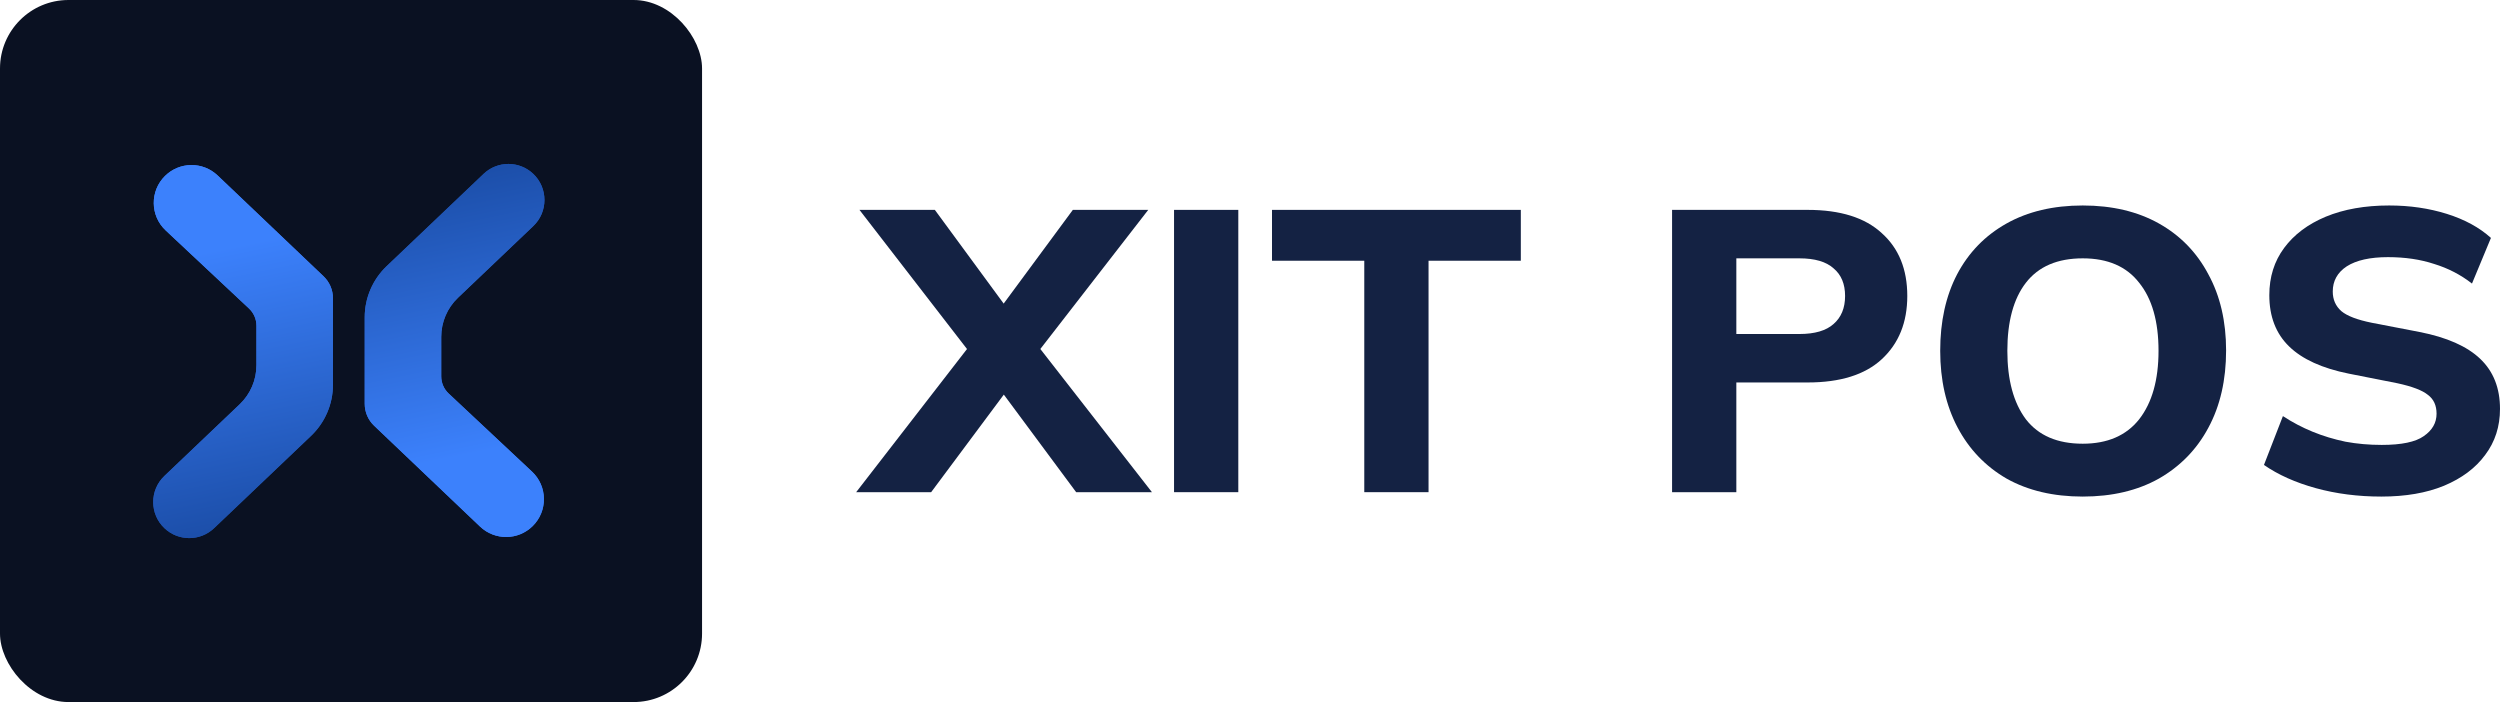 <svg width="146" height="41" viewBox="0 0 146 41" fill="none" xmlns="http://www.w3.org/2000/svg">
<rect width="41" height="41" rx="4" fill="#0A1122"/>
<path d="M14.54 18.016L9.677 13.458C8.762 12.601 8.744 11.154 9.638 10.274C10.487 9.437 11.846 9.426 12.71 10.248L18.897 16.138C19.247 16.471 19.445 16.933 19.445 17.417V22.467C19.445 23.596 18.982 24.676 18.164 25.455L12.503 30.844C11.69 31.618 10.414 31.618 9.601 30.844C8.73 30.015 8.73 28.625 9.601 27.796L13.997 23.611C14.622 23.016 14.976 22.19 14.976 21.327V19.021C14.976 18.64 14.818 18.276 14.54 18.016Z" fill="url(#paint0_linear_214_22457)"/>
<path d="M14.54 18.016L9.677 13.458C8.762 12.601 8.744 11.154 9.638 10.274C10.487 9.437 11.846 9.426 12.71 10.248L18.897 16.138C19.247 16.471 19.445 16.933 19.445 17.417V22.467C19.445 23.596 18.982 24.676 18.164 25.455L12.503 30.844C11.69 31.618 10.414 31.618 9.601 30.844C8.73 30.015 8.73 28.625 9.601 27.796L13.997 23.611C14.622 23.016 14.976 22.19 14.976 21.327V19.021C14.976 18.64 14.818 18.276 14.54 18.016Z" fill="url(#paint1_linear_214_22457)"/>
<path d="M26.203 22.983L31.067 27.541C31.982 28.398 32 29.845 31.106 30.725C30.257 31.562 28.897 31.573 28.034 30.751L21.847 24.861C21.497 24.528 21.299 24.066 21.299 23.582V18.532C21.299 17.403 21.762 16.323 22.58 15.544L28.241 10.155C29.053 9.381 30.33 9.381 31.143 10.155C32.014 10.984 32.014 12.374 31.143 13.203L26.747 17.388C26.121 17.983 25.768 18.809 25.768 19.672V21.978C25.768 22.359 25.925 22.723 26.203 22.983Z" fill="url(#paint2_linear_214_22457)"/>
<path d="M26.203 22.983L31.067 27.541C31.982 28.398 32 29.845 31.106 30.725C30.257 31.562 28.897 31.573 28.034 30.751L21.847 24.861C21.497 24.528 21.299 24.066 21.299 23.582V18.532C21.299 17.403 21.762 16.323 22.58 15.544L28.241 10.155C29.053 9.381 30.33 9.381 31.143 10.155C32.014 10.984 32.014 12.374 31.143 13.203L26.747 17.388C26.121 17.983 25.768 18.809 25.768 19.672V21.978C25.768 22.359 25.925 22.723 26.203 22.983Z" fill="url(#paint3_linear_214_22457)"/>
<path d="M50 28.743L57.097 19.576V21.19L50.193 12.257H54.595L59.214 18.547H58.011L62.654 12.257H67.057L60.128 21.19V19.576L67.273 28.743H62.847L58.011 22.219H59.238L54.379 28.743H50Z" fill="#142243"/>
<path d="M68.564 28.743V12.257H72.317V28.743H68.564Z" fill="#142243"/>
<path d="M79.674 28.743V15.227H74.285V12.257H88.816V15.227H83.427V28.743H79.674Z" fill="#142243"/>
<path d="M97.649 28.743V12.257H105.564C107.473 12.257 108.916 12.709 109.894 13.614C110.889 14.502 111.386 15.726 111.386 17.285C111.386 18.828 110.889 20.06 109.894 20.979C108.916 21.884 107.473 22.336 105.564 22.336H101.402V28.743H97.649ZM101.402 19.506H105.083C105.981 19.506 106.647 19.311 107.08 18.922C107.529 18.532 107.753 17.986 107.753 17.285C107.753 16.583 107.529 16.045 107.08 15.671C106.647 15.281 105.981 15.087 105.083 15.087H101.402V19.506Z" fill="#142243"/>
<path d="M113.308 20.488C113.308 18.773 113.636 17.285 114.294 16.022C114.968 14.744 115.93 13.754 117.181 13.052C118.432 12.351 119.915 12 121.632 12C123.348 12 124.831 12.351 126.082 13.052C127.333 13.754 128.295 14.744 128.969 16.022C129.659 17.285 130.004 18.766 130.004 20.465C130.004 22.195 129.659 23.7 128.969 24.978C128.295 26.241 127.333 27.231 126.082 27.948C124.831 28.649 123.348 29 121.632 29C119.915 29 118.432 28.649 117.181 27.948C115.946 27.231 114.992 26.233 114.318 24.955C113.644 23.676 113.308 22.188 113.308 20.488ZM117.229 20.488C117.229 22.188 117.59 23.52 118.312 24.487C119.049 25.438 120.156 25.913 121.632 25.913C123.075 25.913 124.174 25.438 124.927 24.487C125.681 23.52 126.058 22.188 126.058 20.488C126.058 18.773 125.681 17.448 124.927 16.513C124.19 15.562 123.091 15.087 121.632 15.087C120.156 15.087 119.049 15.562 118.312 16.513C117.59 17.448 117.229 18.773 117.229 20.488Z" fill="#142243"/>
<path d="M139.071 29C137.708 29 136.433 28.836 135.246 28.509C134.059 28.182 133.049 27.73 132.215 27.153L133.322 24.3C133.867 24.658 134.444 24.962 135.054 25.212C135.663 25.461 136.305 25.656 136.978 25.796C137.652 25.921 138.358 25.983 139.095 25.983C140.25 25.983 141.068 25.812 141.549 25.469C142.047 25.126 142.295 24.69 142.295 24.16C142.295 23.676 142.127 23.31 141.79 23.061C141.469 22.796 140.876 22.57 140.01 22.382L137.171 21.821C135.615 21.509 134.452 20.979 133.683 20.231C132.913 19.483 132.528 18.485 132.528 17.238C132.528 16.178 132.816 15.258 133.394 14.479C133.971 13.699 134.781 13.091 135.824 12.655C136.882 12.218 138.117 12 139.529 12C140.731 12 141.854 12.164 142.897 12.491C143.939 12.818 144.797 13.286 145.471 13.894L144.364 16.56C143.707 16.045 142.969 15.664 142.151 15.414C141.349 15.149 140.451 15.017 139.456 15.017C138.414 15.017 137.612 15.196 137.051 15.554C136.505 15.913 136.233 16.404 136.233 17.027C136.233 17.495 136.401 17.877 136.738 18.173C137.075 18.454 137.668 18.68 138.518 18.851L141.309 19.389C142.897 19.701 144.075 20.223 144.845 20.956C145.615 21.689 146 22.663 146 23.879C146 24.908 145.711 25.804 145.134 26.568C144.573 27.332 143.771 27.932 142.728 28.369C141.702 28.79 140.483 29 139.071 29Z" fill="#142243"/>
<defs>
<linearGradient id="paint0_linear_214_22457" x1="10.943" y1="10.33" x2="17.987" y2="44.303" gradientUnits="userSpaceOnUse">
<stop offset="0.13" stop-color="#3C81FC"/>
<stop offset="1" stop-color="#002362"/>
</linearGradient>
<linearGradient id="paint1_linear_214_22457" x1="10.943" y1="10.33" x2="17.987" y2="44.303" gradientUnits="userSpaceOnUse">
<stop offset="0.13" stop-color="#3C81FC"/>
<stop offset="1" stop-color="#002362"/>
</linearGradient>
<linearGradient id="paint2_linear_214_22457" x1="29.801" y1="30.669" x2="22.756" y2="-3.304" gradientUnits="userSpaceOnUse">
<stop offset="0.13" stop-color="#3C81FC"/>
<stop offset="1" stop-color="#002362"/>
</linearGradient>
<linearGradient id="paint3_linear_214_22457" x1="29.801" y1="30.669" x2="22.756" y2="-3.304" gradientUnits="userSpaceOnUse">
<stop offset="0.13" stop-color="#3C81FC"/>
<stop offset="1" stop-color="#002362"/>
</linearGradient>
</defs>
</svg>